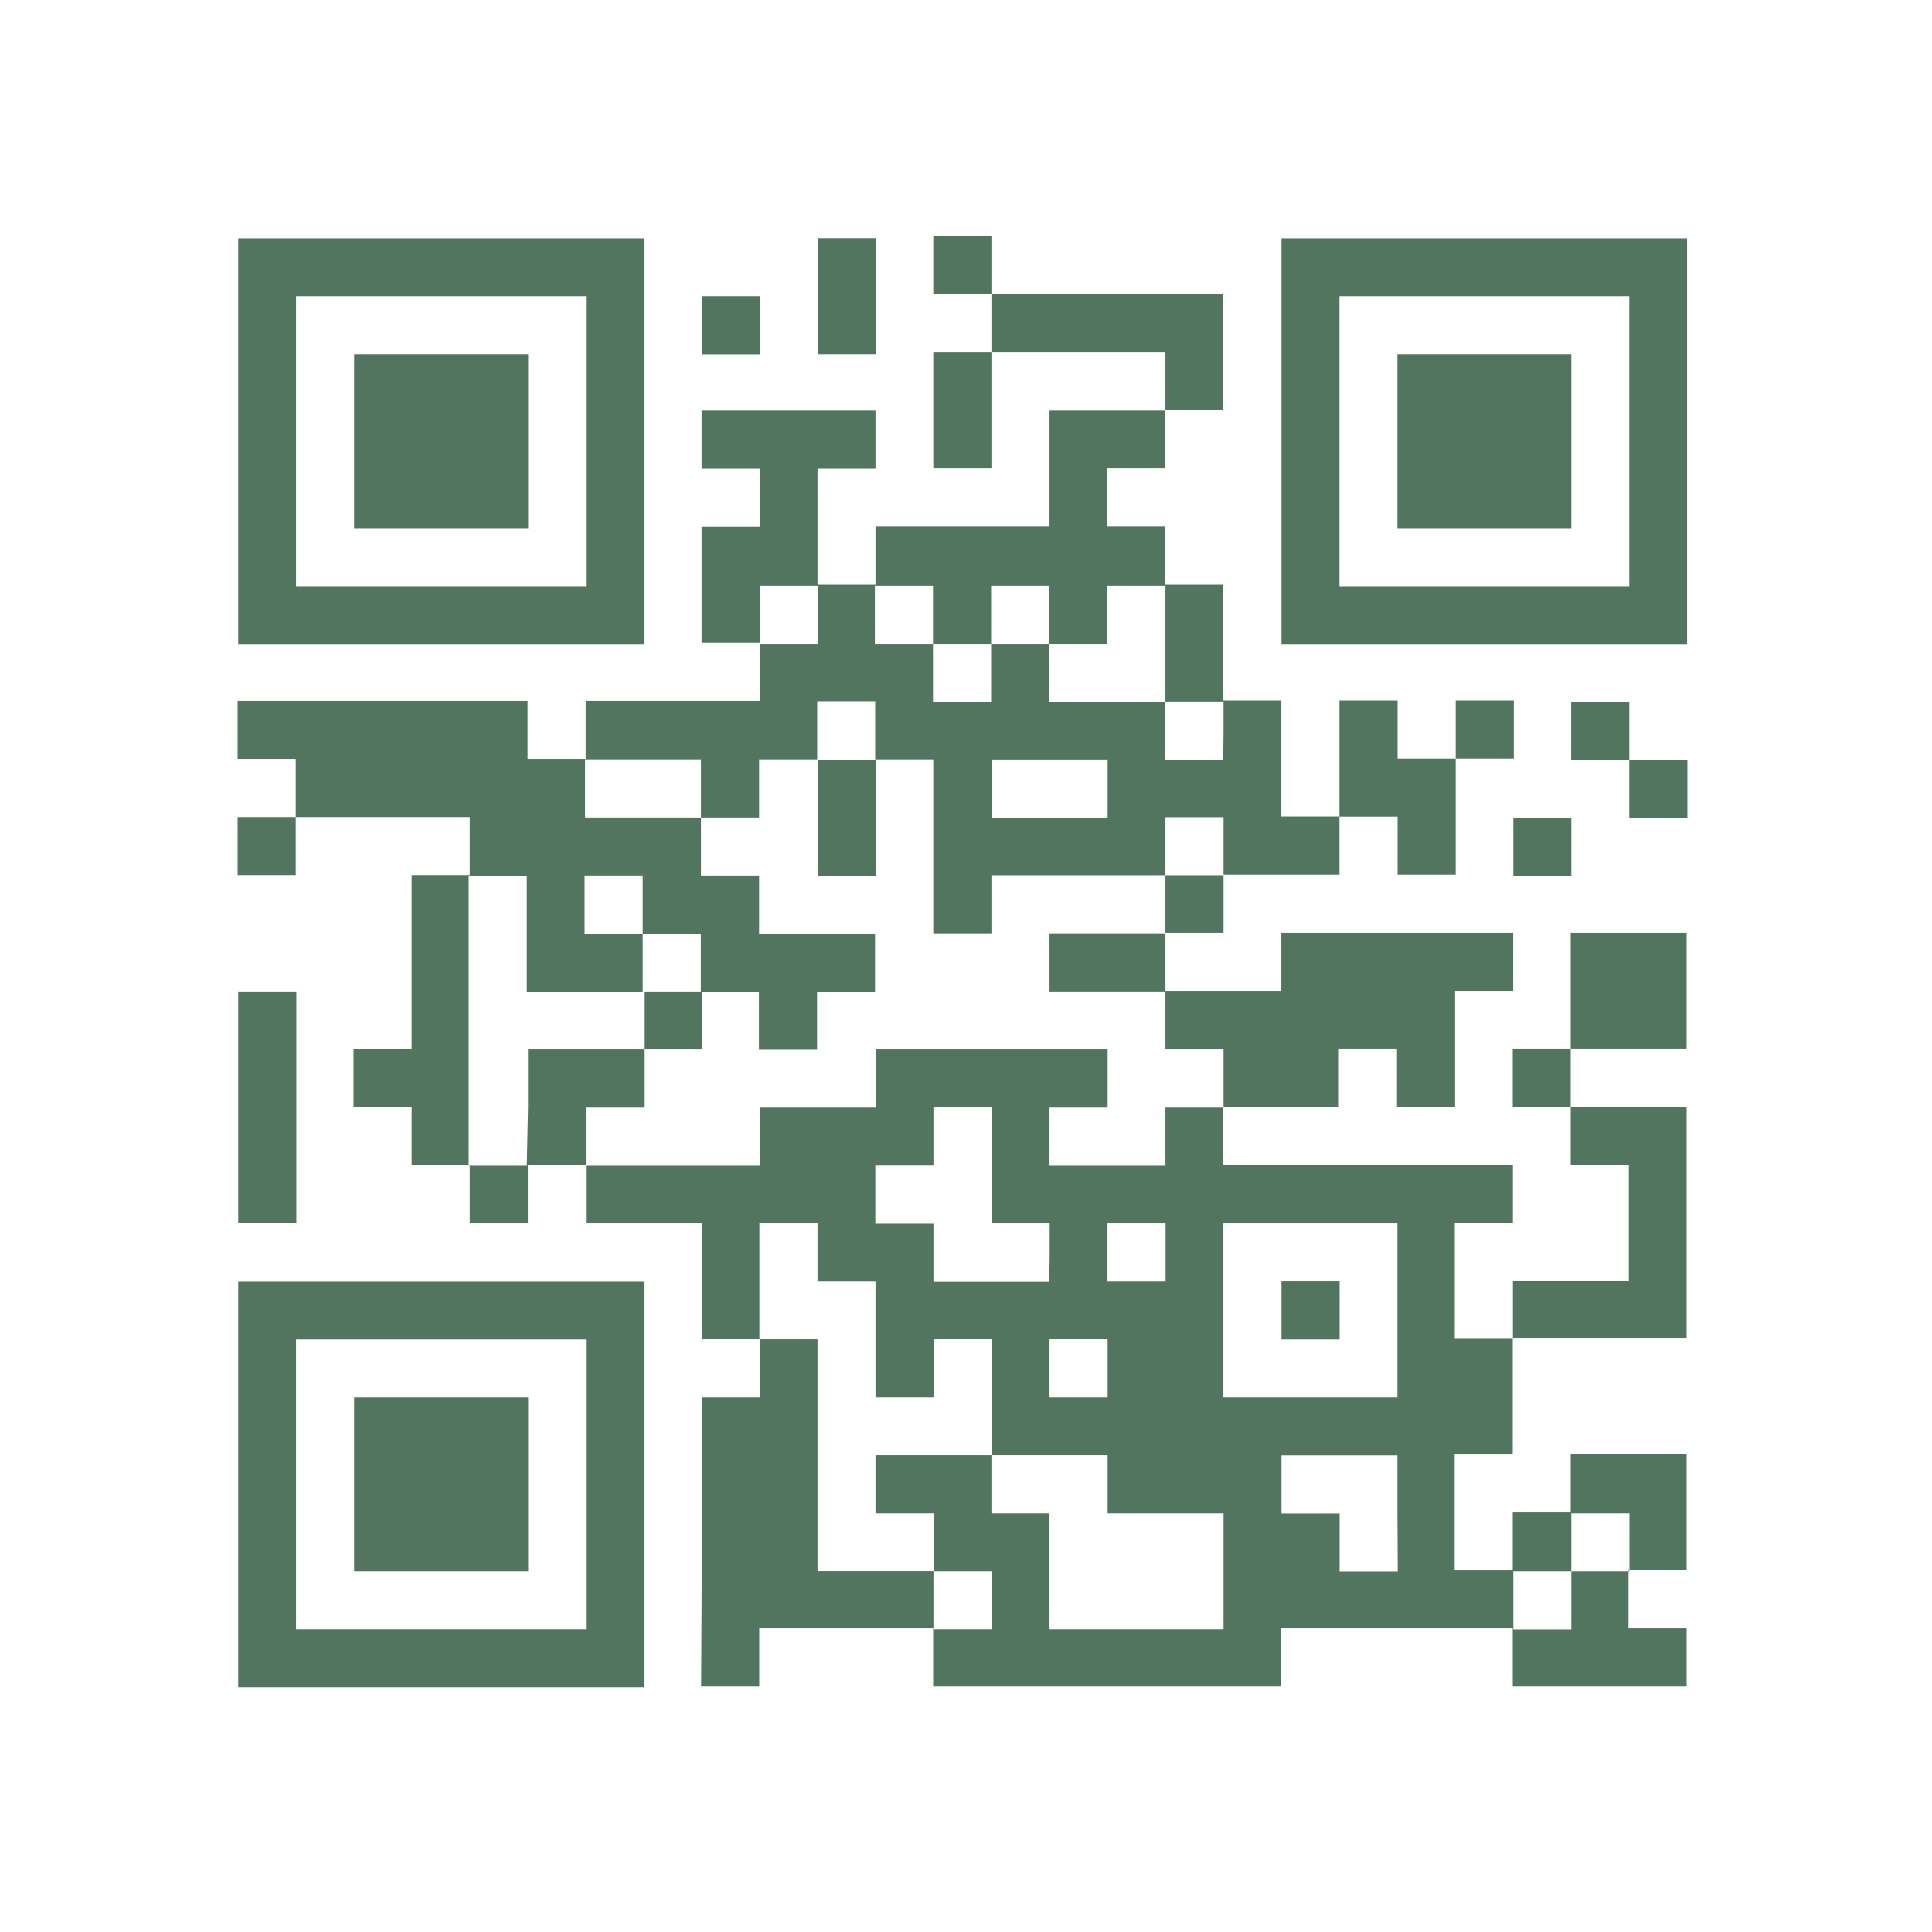 <?xml version="1.0" encoding="UTF-8" standalone="no"?>
<!-- Created with Inkscape (http://www.inkscape.org/) -->

<svg
   width="0.5in"
   height="0.5in"
   viewBox="0 0 12.7 12.7"
   version="1.1"
   id="svg1"
   xml:space="preserve"
   inkscape:version="1.3.2 (091e20ef0f, 2023-11-25)"
   sodipodi:docname="qr-code.svg"
   xmlns:inkscape="http://www.inkscape.org/namespaces/inkscape"
   xmlns:sodipodi="http://sodipodi.sourceforge.net/DTD/sodipodi-0.dtd"
   xmlns="http://www.w3.org/2000/svg"
   xmlns:svg="http://www.w3.org/2000/svg"><sodipodi:namedview
     id="namedview1"
     pagecolor="#ffffff"
     bordercolor="#000000"
     borderopacity="0.25"
     inkscape:showpageshadow="2"
     inkscape:pageopacity="0.0"
     inkscape:pagecheckerboard="0"
     inkscape:deskcolor="#d1d1d1"
     inkscape:document-units="in"
     inkscape:zoom="16.104167"
     inkscape:cx="24"
     inkscape:cy="24"
     inkscape:window-width="1904"
     inkscape:window-height="971"
     inkscape:window-x="8"
     inkscape:window-y="64"
     inkscape:window-maximized="0"
     inkscape:current-layer="layer1" /><defs
     id="defs1" /><g
     inkscape:label="Layer 1"
     inkscape:groupmode="layer"
     id="layer1"><path
       style="fill:#51755f;fill-opacity:1"
       d="m 1.566,9.758 v -1.333 h 1.333 1.333 v 1.333 1.333 h -1.333 -1.333 z m 2.286,0 v -0.953 h -0.953 -0.953 v 0.953 0.952 h 0.953 0.953 z m -1.524,0 v -0.572 h 0.572 0.572 v 0.572 0.571 h -0.572 -0.572 z m 2.286,0.381 V 9.186 h 0.191 0.191 v -0.191 -0.191 h -0.191 -0.191 v -0.381 -0.381 h -0.381 -0.381 v -0.191 -0.191 h -0.191 -0.191 v 0.191 0.191 h -0.191 -0.191 v -0.191 -0.191 h -0.191 -0.191 v -0.191 -0.191 h -0.191 -0.191 v -0.191 -0.191 h 0.191 0.191 v -0.572 -0.572 h 0.191 0.191 v -0.191 -0.19 h -0.572 -0.572 v 0.19 0.191 h -0.191 -0.191 v -0.191 -0.19 h 0.191 0.191 v -0.191 -0.191 h -0.191 -0.191 v -0.191 -0.191 h 0.953 0.953 v 0.191 0.191 h 0.191 0.191 v -0.191 -0.191 h 0.572 0.572 v -0.191 -0.191 h -0.191 -0.191 v -0.381 -0.381 h 0.191 0.191 v -0.191 -0.191 h -0.191 -0.191 v -0.191 -0.191 h 0.572 0.571 v 0.191 0.191 h -0.191 -0.19 v 0.381 0.381 h 0.19 0.191 v -0.191 -0.191 h 0.572 0.572 v -0.381 -0.381 h 0.381 0.381 v -0.191 -0.191 h -0.572 -0.572 v 0.381 0.381 h -0.191 -0.191 v -0.381 -0.381 h 0.191 0.191 v -0.191 -0.191 h -0.191 -0.191 v -0.191 -0.191 h 0.191 0.191 v 0.191 0.191 h 0.762 0.762 v 0.381 0.381 h -0.191 -0.191 v 0.191 0.191 h -0.191 -0.191 v 0.191 0.191 h 0.191 0.191 v 0.191 0.191 h 0.191 0.191 v 0.381 0.381 h 0.191 0.191 v 0.381 0.381 h 0.191 0.191 v -0.381 -0.381 h 0.191 0.191 v 0.191 0.191 h 0.191 0.191 v -0.191 -0.191 h 0.191 0.191 v 0.191 0.191 h -0.191 -0.191 v 0.381 0.381 h -0.191 -0.191 v -0.191 -0.19 h -0.191 -0.191 v 0.19 0.191 h -0.381 -0.381 v 0.191 0.191 h -0.191 -0.191 v 0.191 0.191 h 0.381 0.381 v -0.191 -0.191 h 0.762 0.762 v 0.191 0.191 h -0.191 -0.191 v 0.381 0.381 h -0.191 -0.191 v -0.191 -0.191 h -0.191 -0.191 v 0.191 0.191 h -0.381 -0.381 v 0.191 0.191 h 0.953 0.953 v 0.191 0.191 h -0.191 -0.191 v 0.381 0.381 h 0.191 0.191 v -0.191 -0.191 h 0.381 0.381 v -0.381 -0.381 h -0.191 -0.191 v -0.191 -0.191 h -0.191 -0.19 v -0.191 -0.191 h 0.19 0.191 v -0.381 -0.381 h 0.381 0.381 v 0.381 0.381 h -0.381 -0.381 v 0.191 0.191 h 0.381 0.381 v 0.762 0.762 h -0.572 -0.571 v 0.381 0.381 h -0.191 -0.191 v 0.381 0.381 h 0.191 0.191 v -0.191 -0.19 h 0.19 0.191 v -0.191 -0.191 h 0.381 0.381 v 0.381 0.381 h -0.191 -0.191 v 0.191 0.191 h 0.191 0.191 v 0.191 0.191 h -0.572 -0.571 v -0.191 -0.191 h -0.762 -0.762 v 0.191 0.191 h -1.143 -1.143 v -0.191 -0.191 h -0.572 -0.571 v 0.191 0.191 h -0.191 -0.191 z m 1.905,0.381 v -0.191 h -0.191 -0.191 v -0.191 -0.19 h -0.191 -0.191 v -0.191 -0.191 h 0.381 0.381 v 0.191 0.191 h 0.191 0.191 v 0.381 0.381 h 0.572 0.572 v -0.381 -0.381 h -0.381 -0.381 v -0.191 -0.191 h -0.381 -0.381 v -0.381 -0.381 h -0.191 -0.191 v 0.191 0.191 h -0.191 -0.191 v -0.381 -0.381 h -0.191 -0.19 v -0.191 -0.191 h -0.191 -0.191 v 0.381 0.381 h 0.191 0.191 v 0.762 0.762 h 0.381 0.381 v 0.191 0.191 h 0.191 0.191 z m 3.81,0 v -0.191 h 0.191 0.191 v -0.191 -0.19 h -0.191 -0.191 v 0.19 0.191 h -0.191 -0.19 v 0.191 0.191 h 0.19 0.191 z M 9.186,9.948 v -0.381 h -0.381 -0.381 v 0.191 0.191 h 0.191 0.191 v 0.19 0.191 h 0.191 0.191 z m -1.905,-0.953 v -0.191 h -0.191 -0.191 v 0.191 0.191 h 0.191 0.191 z m 1.905,-0.381 v -0.572 h -0.572 -0.572 v 0.572 0.572 h 0.572 0.572 z m -0.762,0 v -0.191 h 0.191 0.191 v 0.191 0.191 h -0.191 -0.191 z m -1.524,-0.381 v -0.191 h -0.191 -0.191 v -0.381 -0.381 h -0.191 -0.191 v 0.191 0.191 h -0.191 -0.191 v 0.191 0.191 h 0.191 0.191 v 0.191 0.191 h 0.381 0.381 z m 0.762,0 v -0.191 h -0.191 -0.191 v 0.191 0.191 h 0.191 0.191 z m -4.191,-0.953 v -0.381 h 0.381 0.381 v 0.191 0.191 h -0.191 -0.191 v 0.191 0.191 h 0.572 0.572 v -0.191 -0.191 h 0.381 0.381 v -0.191 -0.191 h 0.762 0.762 v 0.191 0.191 h -0.191 -0.191 v 0.191 0.191 h 0.381 0.381 v -0.191 -0.191 h 0.191 0.191 v -0.191 -0.191 h -0.191 -0.191 v -0.191 -0.191 h -0.381 -0.381 v -0.191 -0.191 h 0.381 0.381 v -0.191 -0.191 h 0.191 0.191 v -0.191 -0.19 h -0.191 -0.191 v 0.19 0.191 h -0.572 -0.572 v 0.191 0.191 h -0.191 -0.191 v -0.572 -0.571 h -0.191 -0.191 v -0.191 -0.191 h -0.191 -0.19 v 0.191 0.191 h -0.191 -0.191 v 0.191 0.191 h -0.191 -0.191 v -0.191 -0.191 h -0.381 -0.381 v 0.191 0.191 h 0.381 0.381 v 0.19 0.191 h 0.191 0.191 v 0.191 0.191 h 0.381 0.381 v 0.191 0.191 h -0.191 -0.19 v 0.191 0.191 h -0.191 -0.191 v -0.191 -0.191 h -0.191 -0.191 v -0.191 -0.191 h -0.191 -0.191 v -0.191 -0.191 h -0.191 -0.191 v 0.191 0.191 h 0.191 0.191 v 0.191 0.191 h -0.381 -0.381 v -0.381 -0.381 h -0.191 -0.191 v 0.953 0.953 h 0.191 0.191 z m 0.762,-0.572 v -0.191 h 0.191 0.191 v 0.191 0.191 h -0.191 -0.191 z m 1.143,-1.333 v -0.381 h 0.19 0.191 v 0.381 0.381 h -0.191 -0.19 z m 1.905,-0.191 v -0.191 h -0.381 -0.381 v 0.191 0.191 h 0.381 0.381 z m 0.762,-0.381 v -0.191 h -0.191 -0.191 v -0.381 -0.381 h -0.191 -0.191 v 0.191 0.191 h -0.191 -0.191 v -0.191 -0.191 h -0.191 -0.191 v 0.191 0.191 h -0.191 -0.191 v -0.191 -0.191 h -0.191 -0.191 v 0.191 0.191 h 0.191 0.191 v 0.191 0.191 h 0.191 0.191 v -0.191 -0.191 h 0.191 0.191 v 0.191 0.191 h 0.381 0.381 v 0.191 0.191 h 0.191 0.191 z m -2.667,-0.762 v -0.191 h -0.191 -0.191 v 0.191 0.191 h 0.191 0.191 z m -3.81,3.238 v -0.762 h 0.191 0.191 v 0.762 0.762 h -0.191 -0.191 z m 8.382,-1.714 V 5.376 h 0.19 0.191 v 0.19 0.191 h -0.191 -0.19 z M 10.71,5.186 v -0.191 h -0.191 -0.191 v -0.191 -0.191 h 0.191 0.191 v 0.191 0.191 h 0.191 0.191 v 0.191 0.191 h -0.191 -0.191 z m -9.144,-2.286 v -1.333 h 1.333 1.333 v 1.333 1.333 h -1.333 -1.333 z m 2.286,0 v -0.953 h -0.953 -0.953 v 0.953 0.953 h 0.953 0.953 z m -1.524,0 v -0.572 h 0.572 0.572 v 0.572 0.572 h -0.572 -0.572 z m 6.096,0 v -1.333 h 1.333 1.333 v 1.333 1.333 h -1.333 -1.333 z m 2.286,0 v -0.953 h -0.952 -0.953 v 0.953 0.953 h 0.953 0.952 z m -1.524,0 v -0.572 h 0.572 0.571 v 0.572 0.572 h -0.571 -0.572 z m -4.572,-0.762 v -0.191 h 0.191 0.191 v 0.191 0.191 h -0.191 -0.191 z m 0.762,-0.191 v -0.381 h 0.19 0.191 v 0.381 0.381 h -0.191 -0.19 z"
       id="path1" /></g></svg>
